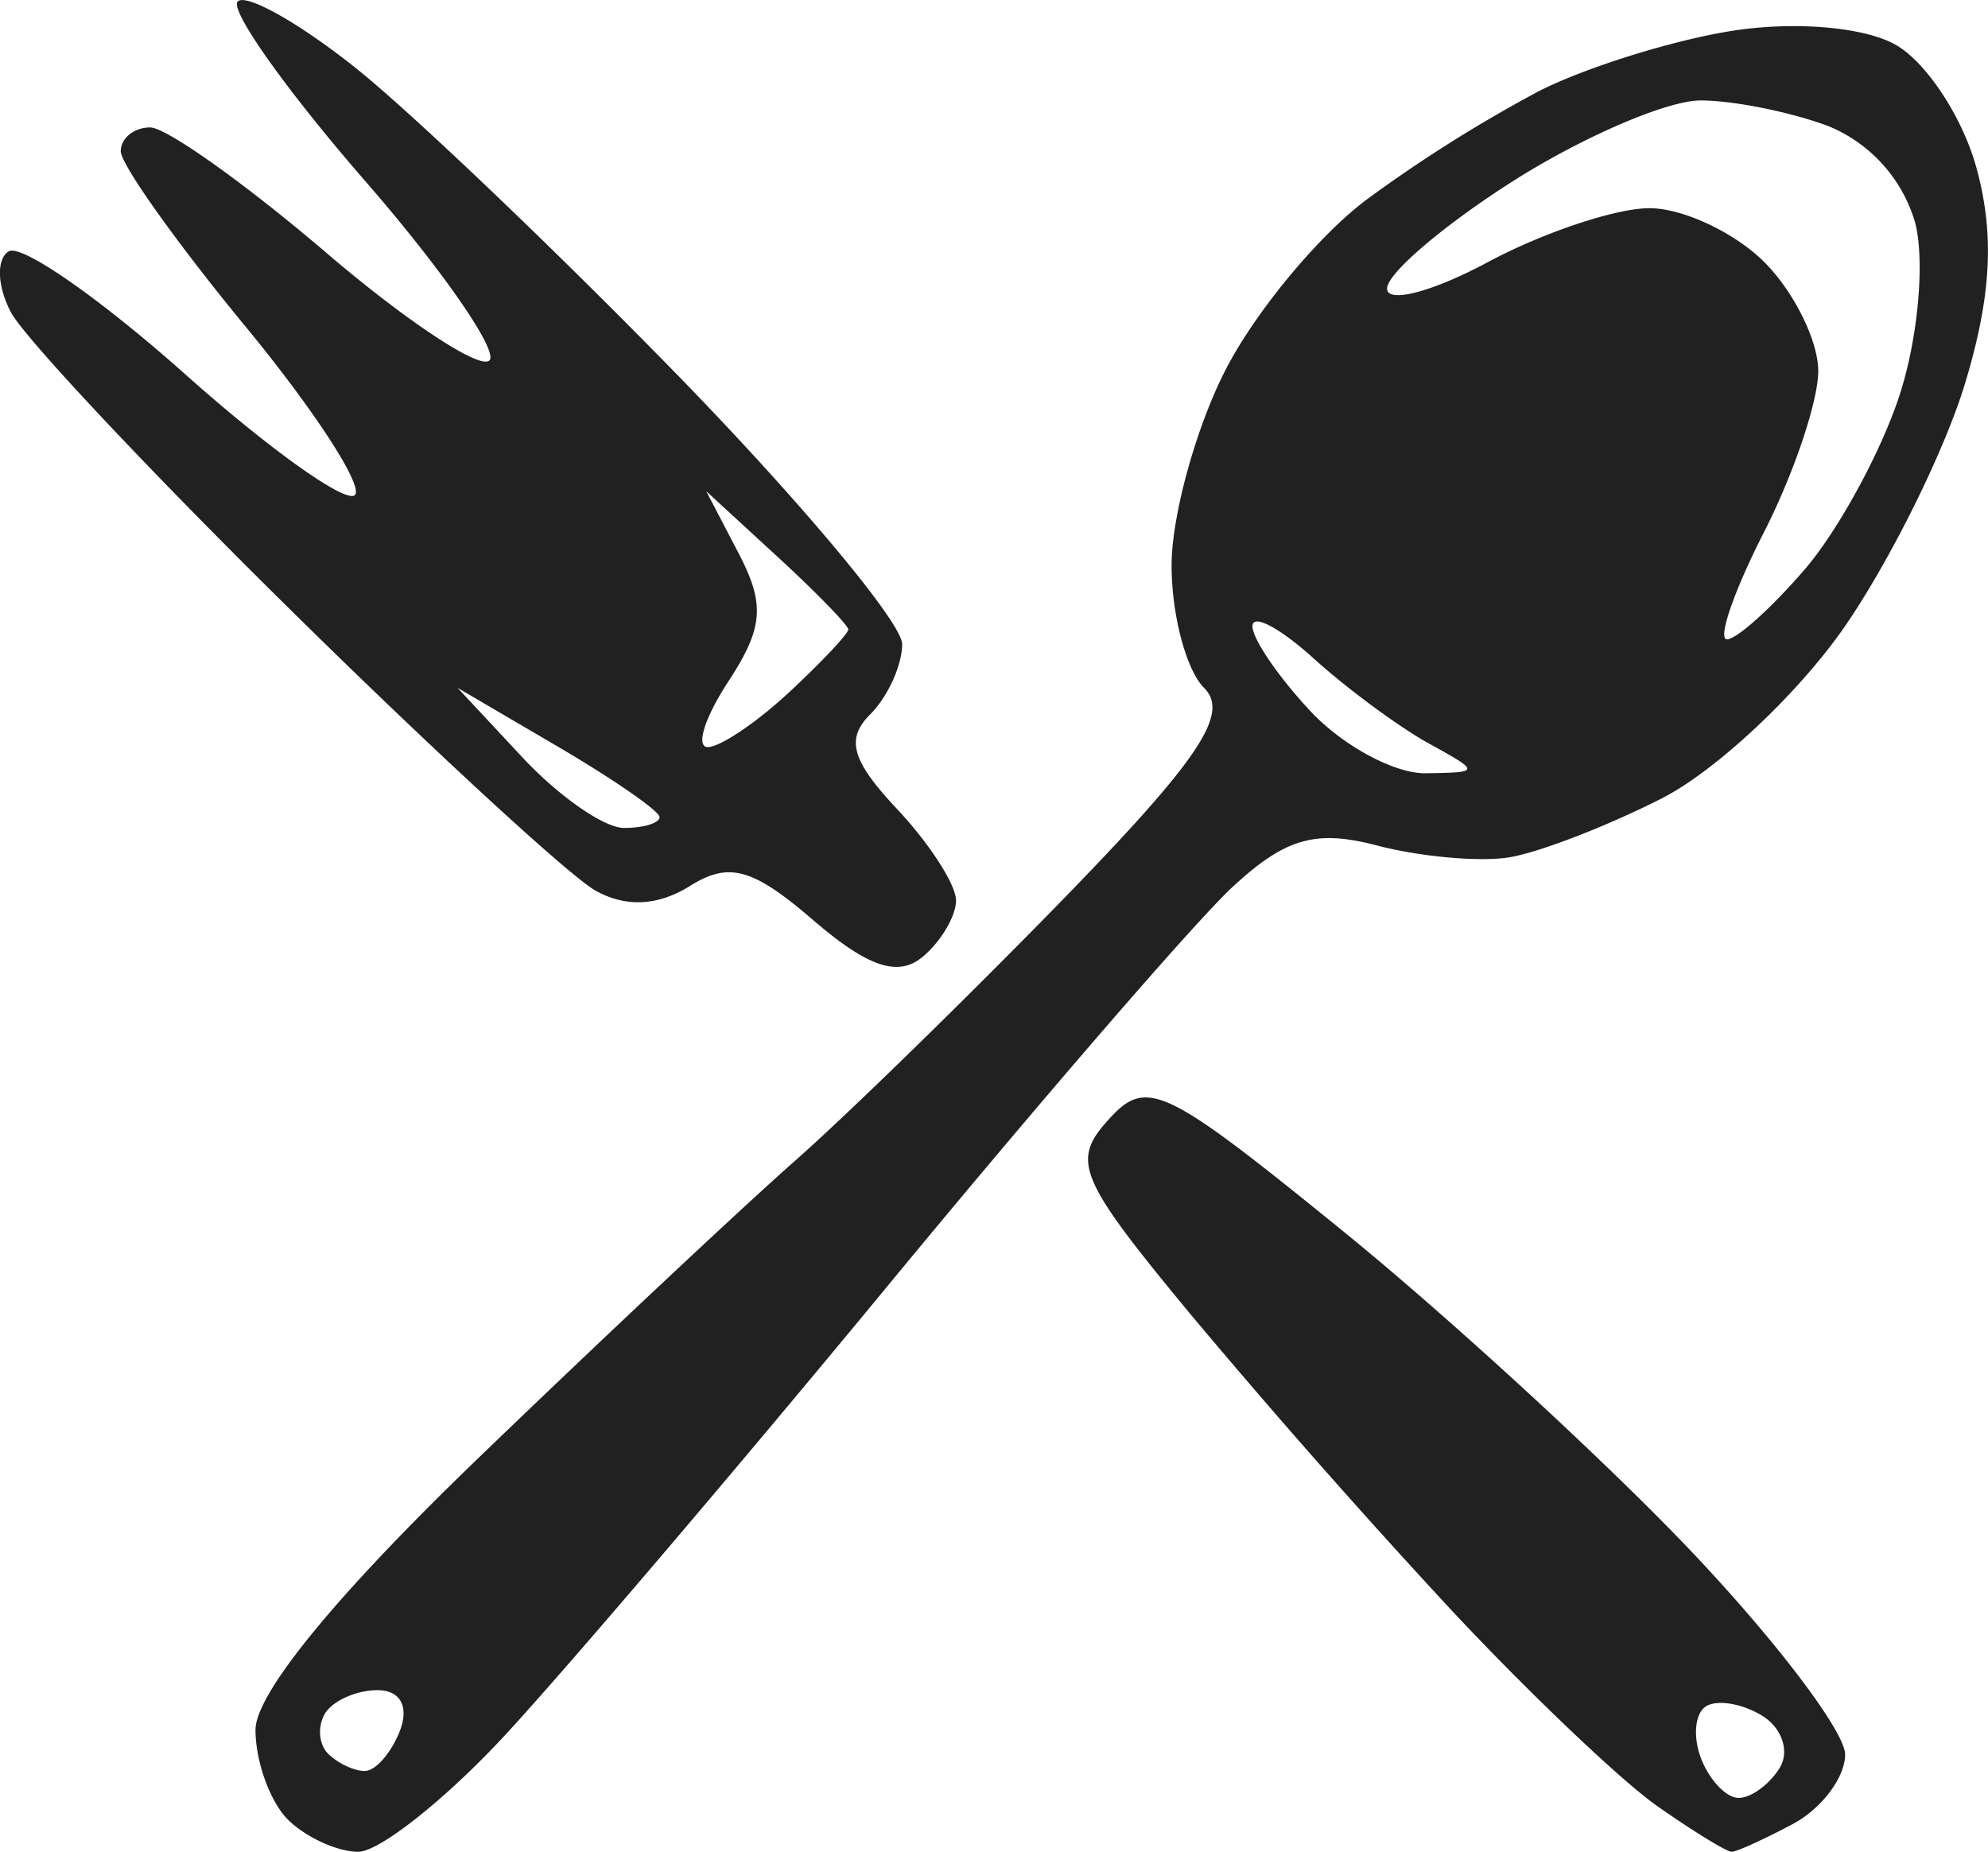 <svg xmlns="http://www.w3.org/2000/svg" width="73" height="68" viewBox="0 0 19.522 18.184"><title>ryza2 category food</title><g fill="#212121" class="nc-icon-wrapper"><g transform="translate(36.07 204.954)"><path d="M-32.552-186.77c-.206 0-.517-.143-.692-.317-.174-.175-.317-.57-.317-.88 0-.357.795-1.327 2.183-2.664 1.2-1.157 2.6-2.47 3.109-2.919.509-.448 1.695-1.605 2.635-2.57 1.338-1.375 1.64-1.826 1.39-2.077-.177-.176-.321-.718-.321-1.204s.237-1.348.527-1.916c.29-.568.914-1.323 1.389-1.678a13.938 13.938 0 0 1 1.694-1.066c.458-.232 1.305-.496 1.883-.589.606-.097 1.285-.043 1.604.128.304.163.666.708.805 1.21.18.654.15 1.259-.108 2.115-.198.659-.73 1.735-1.18 2.39-.452.656-1.262 1.418-1.801 1.693-.539.274-1.217.536-1.507.58-.29.045-.871-.008-1.29-.118-.603-.158-.9-.072-1.42.41-.361.335-1.885 2.097-3.385 3.916-1.5 1.819-3.2 3.813-3.776 4.432-.576.618-1.216 1.124-1.422 1.124zm.065-.794c.106 0 .26-.178.345-.396.09-.238.002-.397-.221-.397-.205 0-.436.102-.514.227-.077.126-.064.304.029.397.093.093.255.17.361.17zm10.415-9.797c.544-.008.544-.011.02-.3-.29-.162-.797-.536-1.124-.833-.328-.296-.595-.437-.595-.311 0 .125.258.503.575.84.316.336.822.608 1.124.604zm2.96-1.315c.096 0 .44-.31.767-.69.326-.38.743-1.144.925-1.697.183-.553.254-1.318.158-1.7a1.468 1.468 0 0 0-.846-.95c-.369-.14-.937-.255-1.263-.255-.326 0-1.152.355-1.835.788-.683.434-1.243.91-1.243 1.059 0 .149.445.033.989-.259.543-.291 1.258-.53 1.587-.53.33 0 .838.239 1.129.53.29.29.529.772.529 1.069 0 .296-.24 1.01-.535 1.587-.294.576-.456 1.048-.361 1.048zm.047 11.906c-.05 0-.379-.202-.73-.448-.353-.247-1.26-1.11-2.016-1.918a77.657 77.657 0 0 1-2.577-2.923c-1.094-1.324-1.165-1.494-.797-1.9.375-.415.544-.335 2.298 1.09 1.042.847 2.578 2.258 3.415 3.138.837.88 1.521 1.782 1.521 2.006 0 .224-.23.53-.511.681-.282.15-.553.274-.603.274zm.069-.529c.121 0 .302-.132.402-.294.1-.162.024-.392-.17-.512s-.442-.162-.552-.094c-.11.068-.132.298-.05.512.082.213.248.388.37.388zm-8.017-8.257c-.238.198-.535.098-1.068-.36-.597-.514-.829-.579-1.214-.338-.314.196-.63.212-.928.045-.248-.139-1.585-1.368-2.97-2.733-1.386-1.364-2.631-2.689-2.768-2.943-.136-.255-.147-.525-.024-.601.124-.077.903.466 1.733 1.206.83.74 1.58 1.274 1.667 1.187.087-.087-.395-.83-1.07-1.65-.676-.82-1.229-1.597-1.229-1.726s.13-.234.289-.234c.158 0 .935.552 1.726 1.228.79.676 1.513 1.153 1.605 1.06.092-.091-.46-.889-1.227-1.77-.767-.883-1.327-1.672-1.245-1.755.083-.082.603.21 1.155.65.552.44 1.987 1.81 3.187 3.042 1.2 1.234 2.183 2.412 2.183 2.619 0 .207-.141.517-.314.69-.242.242-.182.455.265.93.318.339.578.742.578.897 0 .155-.149.405-.33.556zm-2.93-1.268c.193 0 .35-.048.35-.106 0-.059-.446-.368-.991-.688l-.993-.582.642.688c.353.378.799.688.992.688zm.824-.794c.121 0 .481-.243.8-.54.318-.296.579-.573.579-.615 0-.041-.314-.364-.698-.717l-.697-.641.32.613c.26.5.241.73-.103 1.256-.232.355-.323.644-.201.644z" id="path1196-1-6-2" fill="#212121" stroke-width=".265"></path></g></g></svg>